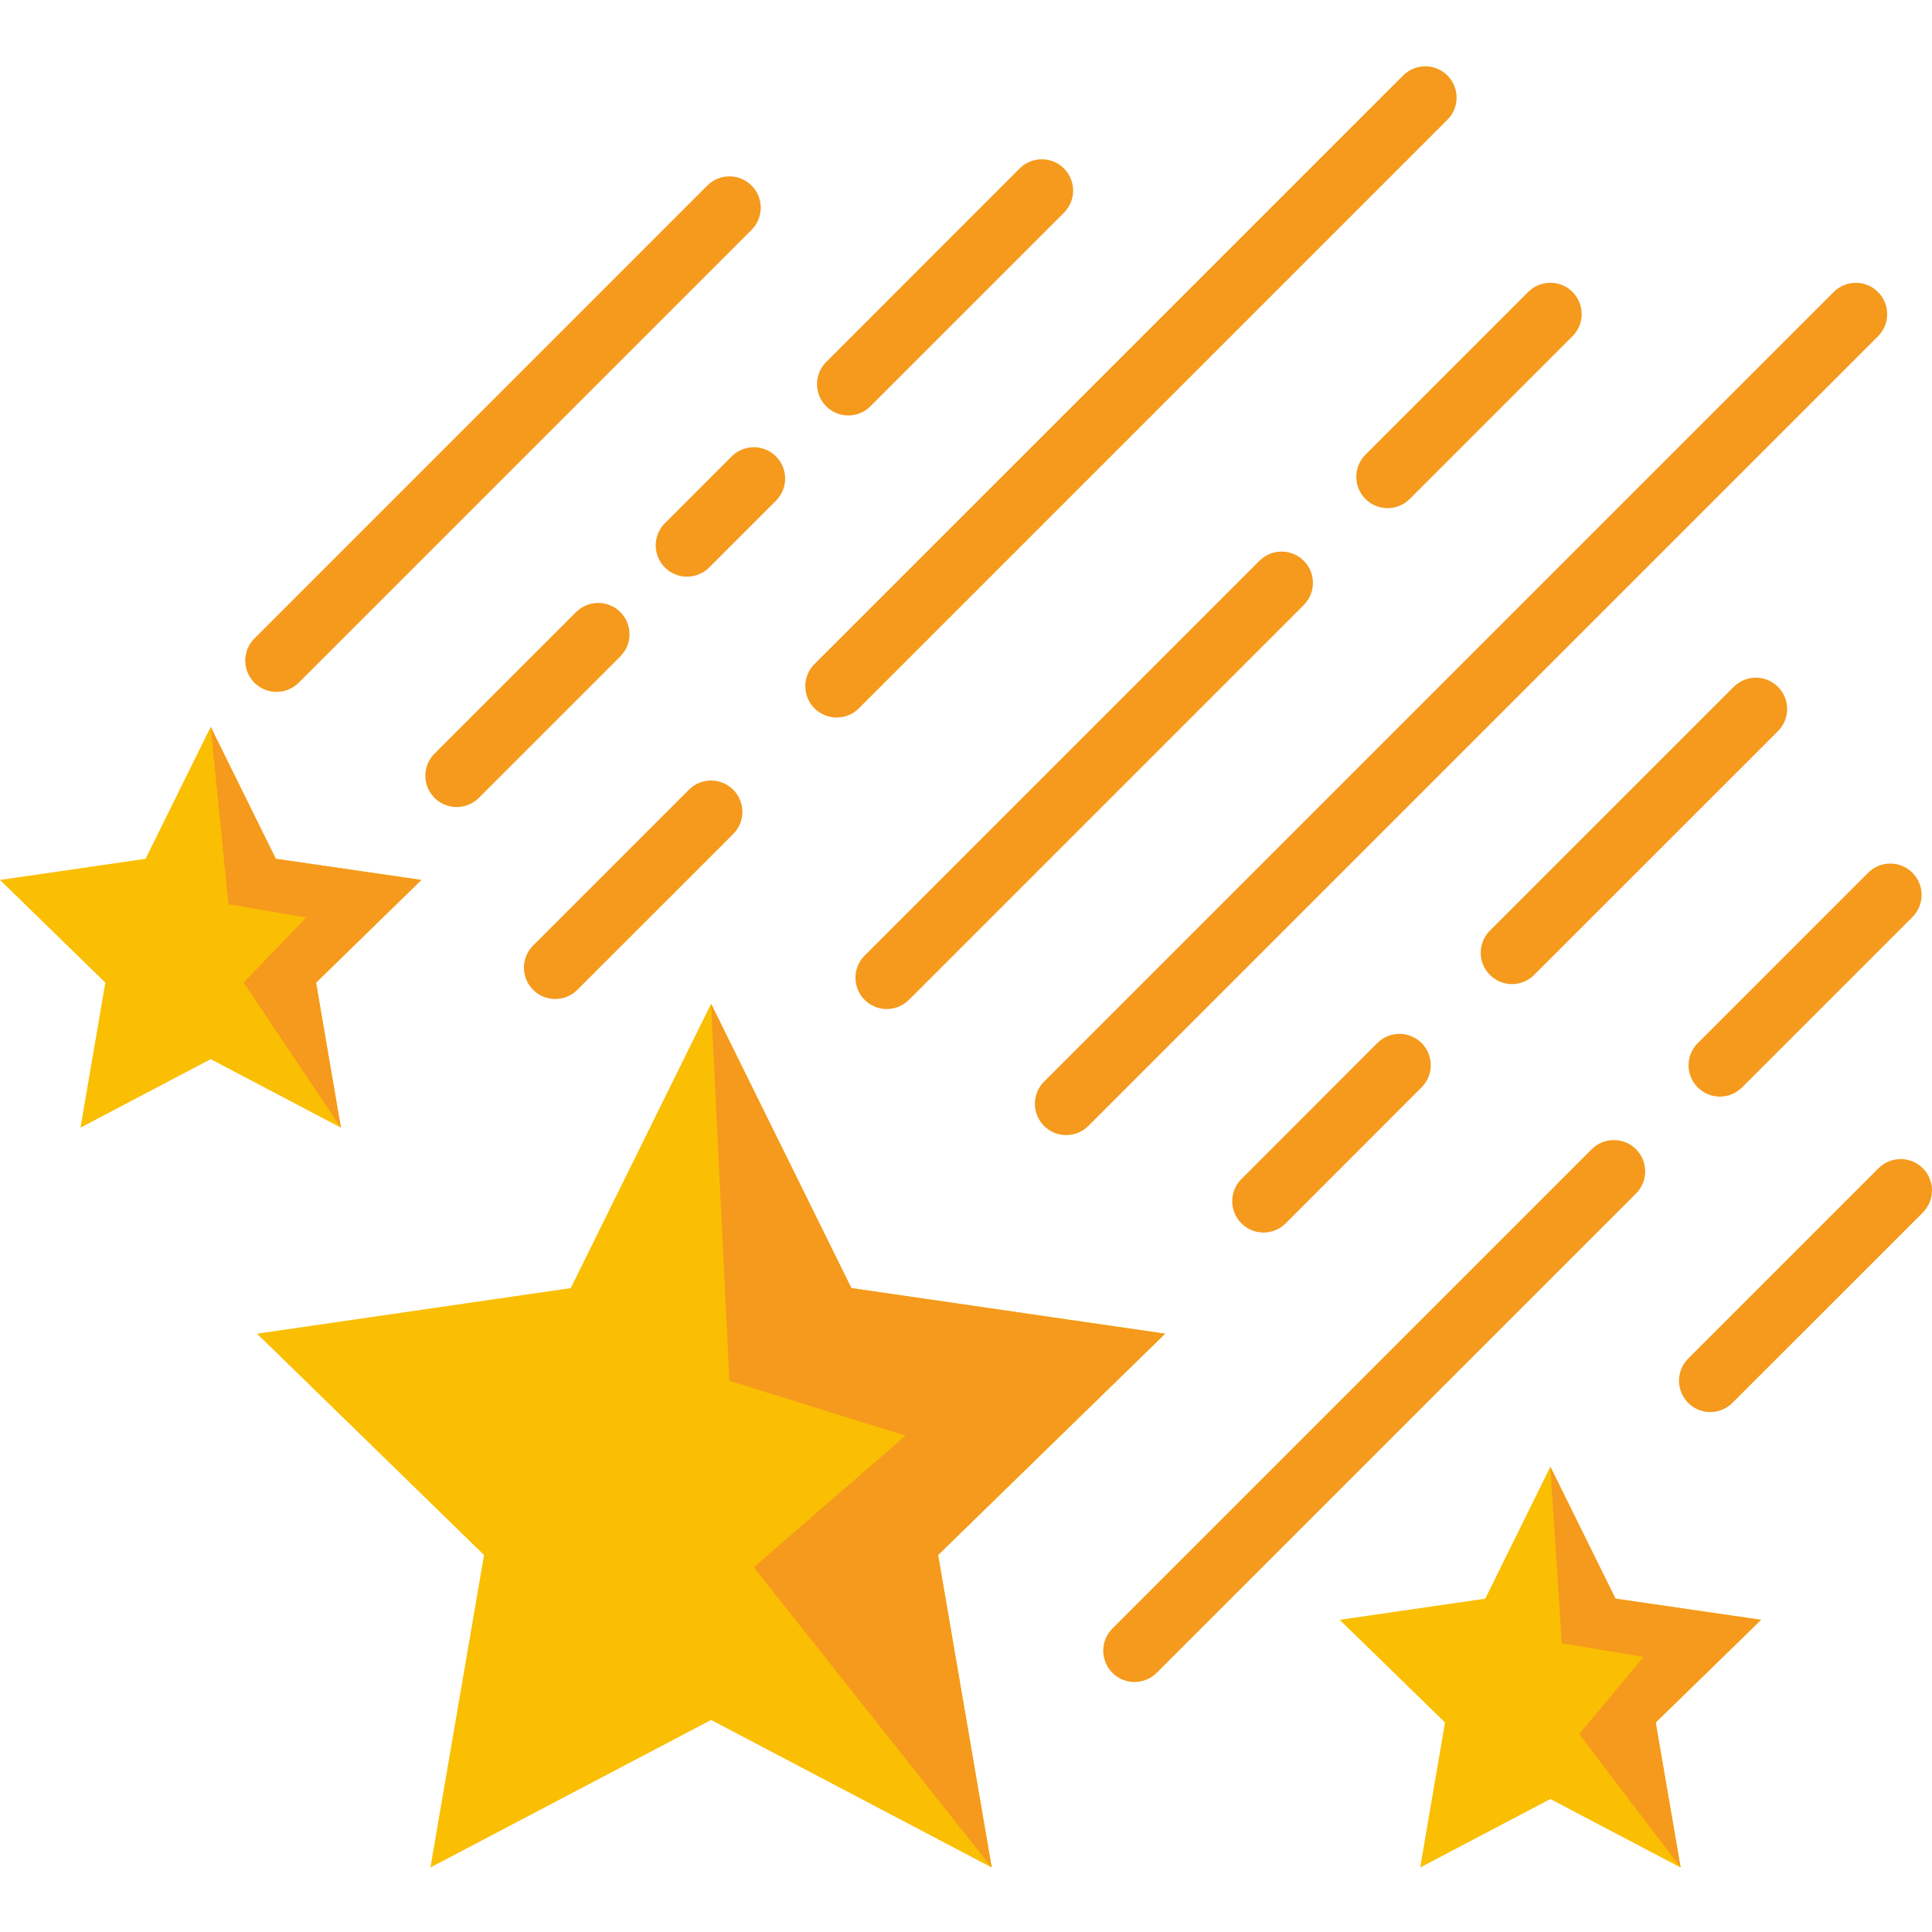 <svg height="431pt" viewBox="0 -14 431.818 431" width="431pt" xmlns="http://www.w3.org/2000/svg"><g fill="#f59a1d"><path d="m187.008 145.965c-2.836.004-5.398-1.703-6.48-4.324-1.086-2.625-.48-5.641 1.531-7.641l131.551-131.539c2.734-2.734 7.164-2.734 9.898 0 2.734 2.73 2.734 7.164 0 9.898l-131.547 131.555c-1.312 1.316-3.094 2.055-4.953 2.051zm0 0"/><path d="m124.102 208.875c-2.832 0-5.383-1.707-6.465-4.32-1.082-2.617-.484-5.625 1.516-7.629l34.832-34.832c2.734-2.73 7.168-2.73 9.898.004 2.734 2.738 2.73 7.168-.004 9.902l-34.832 34.824c-1.309 1.316-3.09 2.055-4.945 2.051zm0 0"/><path d="m61.812 140.234c-2.832 0-5.383-1.707-6.465-4.32-1.082-2.613-.484-5.625 1.516-7.625l101.223-101.227c2.73-2.734 7.164-2.734 9.898 0s2.734 7.168 0 9.902l-101.223 101.219c-1.312 1.316-3.094 2.055-4.949 2.051zm0 0"/><path d="m238.305 239.297c-2.832-.004-5.383-1.707-6.465-4.324-1.082-2.613-.484-5.625 1.516-7.625l176.492-176.492c2.734-2.734 7.168-2.734 9.898 0 2.734 2.734 2.734 7.168 0 9.898l-176.492 176.492c-1.312 1.316-3.094 2.051-4.949 2.051zm0 0"/><path d="m198.203 211.117c-2.828-.004-5.379-1.707-6.465-4.324-1.082-2.613-.484-5.625 1.52-7.625l88.242-88.246c2.734-2.73 7.168-2.73 9.898 0 2.734 2.734 2.734 7.168 0 9.902l-88.242 88.242c-1.312 1.316-3.094 2.055-4.953 2.051zm0 0"/><path d="m102.066 165.973c-2.828-.004-5.379-1.707-6.461-4.324-1.086-2.613-.484-5.621 1.516-7.625l31.633-31.625c2.73-2.734 7.164-2.734 9.898 0 2.734 2.734 2.734 7.168 0 9.902l-31.633 31.629c-1.312 1.312-3.094 2.047-4.953 2.043zm0 0"/><path d="m153.555 114.484c-2.828-.004-5.379-1.707-6.461-4.324-1.086-2.613-.484-5.621 1.516-7.625l14.926-14.938c2.734-2.73 7.168-2.73 9.902 0 2.73 2.734 2.73 7.168 0 9.902l-14.93 14.926c-1.309 1.32-3.094 2.059-4.953 2.059zm0 0"/><path d="m189.609 78.449c-2.832-.004-5.383-1.707-6.465-4.324-1.082-2.613-.484-5.625 1.516-7.625l43.238-43.258c2.734-2.734 7.168-2.734 9.902 0 2.734 2.734 2.734 7.168 0 9.902l-43.258 43.254c-1.309 1.312-3.082 2.051-4.934 2.051zm0 0"/><path d="m282.406 261.07c-2.828 0-5.379-1.707-6.461-4.32-1.086-2.613-.484-5.625 1.516-7.625l30.379-30.402c2.734-2.734 7.168-2.734 9.898 0 2.734 2.734 2.734 7.168 0 9.902l-30.379 30.398c-1.312 1.316-3.094 2.051-4.953 2.047zm0 0"/><path d="m337.953 205.543c-2.832 0-5.379-1.707-6.465-4.32-1.082-2.613-.488-5.621 1.512-7.625l54.496-54.488c2.734-2.734 7.168-2.734 9.898 0 2.734 2.73 2.734 7.164 0 9.898l-54.496 54.484c-1.309 1.316-3.09 2.055-4.945 2.051zm0 0"/><path d="m310.16 99.164c-2.84.008-5.398-1.703-6.484-4.324-1.086-2.621-.48-5.641 1.531-7.641l36.359-36.359c2.734-2.734 7.168-2.734 9.902 0s2.734 7.164 0 9.898l-36.359 36.359c-1.309 1.32-3.09 2.066-4.949 2.066zm0 0"/><path d="m253.578 361.531c-2.828 0-5.379-1.707-6.461-4.32-1.082-2.617-.484-5.625 1.516-7.629l107.133-107.129c2.73-2.734 7.164-2.734 9.898 0 2.734 2.73 2.734 7.164 0 9.898l-107.137 107.129c-1.309 1.316-3.09 2.055-4.949 2.051zm0 0"/><path d="m382.27 301.199c-2.832 0-5.383-1.707-6.465-4.32-1.082-2.617-.484-5.625 1.516-7.629l42.547-42.547c2.734-2.734 7.168-2.734 9.902 0 2.73 2.734 2.73 7.168 0 9.902l-42.562 42.551c-1.309 1.309-3.086 2.047-4.938 2.043zm0 0"/><path d="m384.406 230.688c-2.828 0-5.379-1.707-6.461-4.32-1.086-2.617-.484-5.625 1.516-7.629l38.082-38.082c2.734-2.734 7.168-2.734 9.902 0 2.734 2.734 2.734 7.164 0 9.898l-38.086 38.086c-1.312 1.312-3.094 2.051-4.953 2.047zm0 0"/></g><path d="m346.52 387.688-29.098 15.301 5.555-32.41-23.543-22.945 32.535-4.73 14.551-29.484 14.551 29.484 32.543 4.73-23.551 22.945 5.562 32.41zm0 0" fill="#fabe02"/><path d="m346.52 313.418 2.555 39.461 18.27 3.043-14.367 17.234 22.648 29.832-5.562-32.41 23.551-22.945-32.543-4.73zm0 0" fill="#f59a1d"/><path d="m158.934 370.012-62.727 32.977 11.98-69.844-50.742-49.461 70.125-10.191 31.363-63.543 31.359 63.543 70.129 10.191-50.746 49.461 11.977 69.844zm0 0" fill="#fabe02"/><path d="m221.652 402.988-53.164-67.094 33.902-29.426-39.359-12.262-4.098-84.258 31.359 63.543 70.129 10.191-50.746 49.461zm0 0" fill="#f59a1d"/><path d="m47.094 222.324-29.105 15.301 5.559-32.406-23.547-22.953 32.539-4.727 14.555-29.484 14.551 29.484 32.535 4.727-23.543 22.953 5.555 32.406zm0 0" fill="#fabe02"/><path d="m47.094 148.055 3.965 39.641 17.402 2.953-14.008 14.551 21.738 32.426-5.555-32.406 23.543-22.953-32.535-4.727zm0 0" fill="#f59a1d"/></svg>